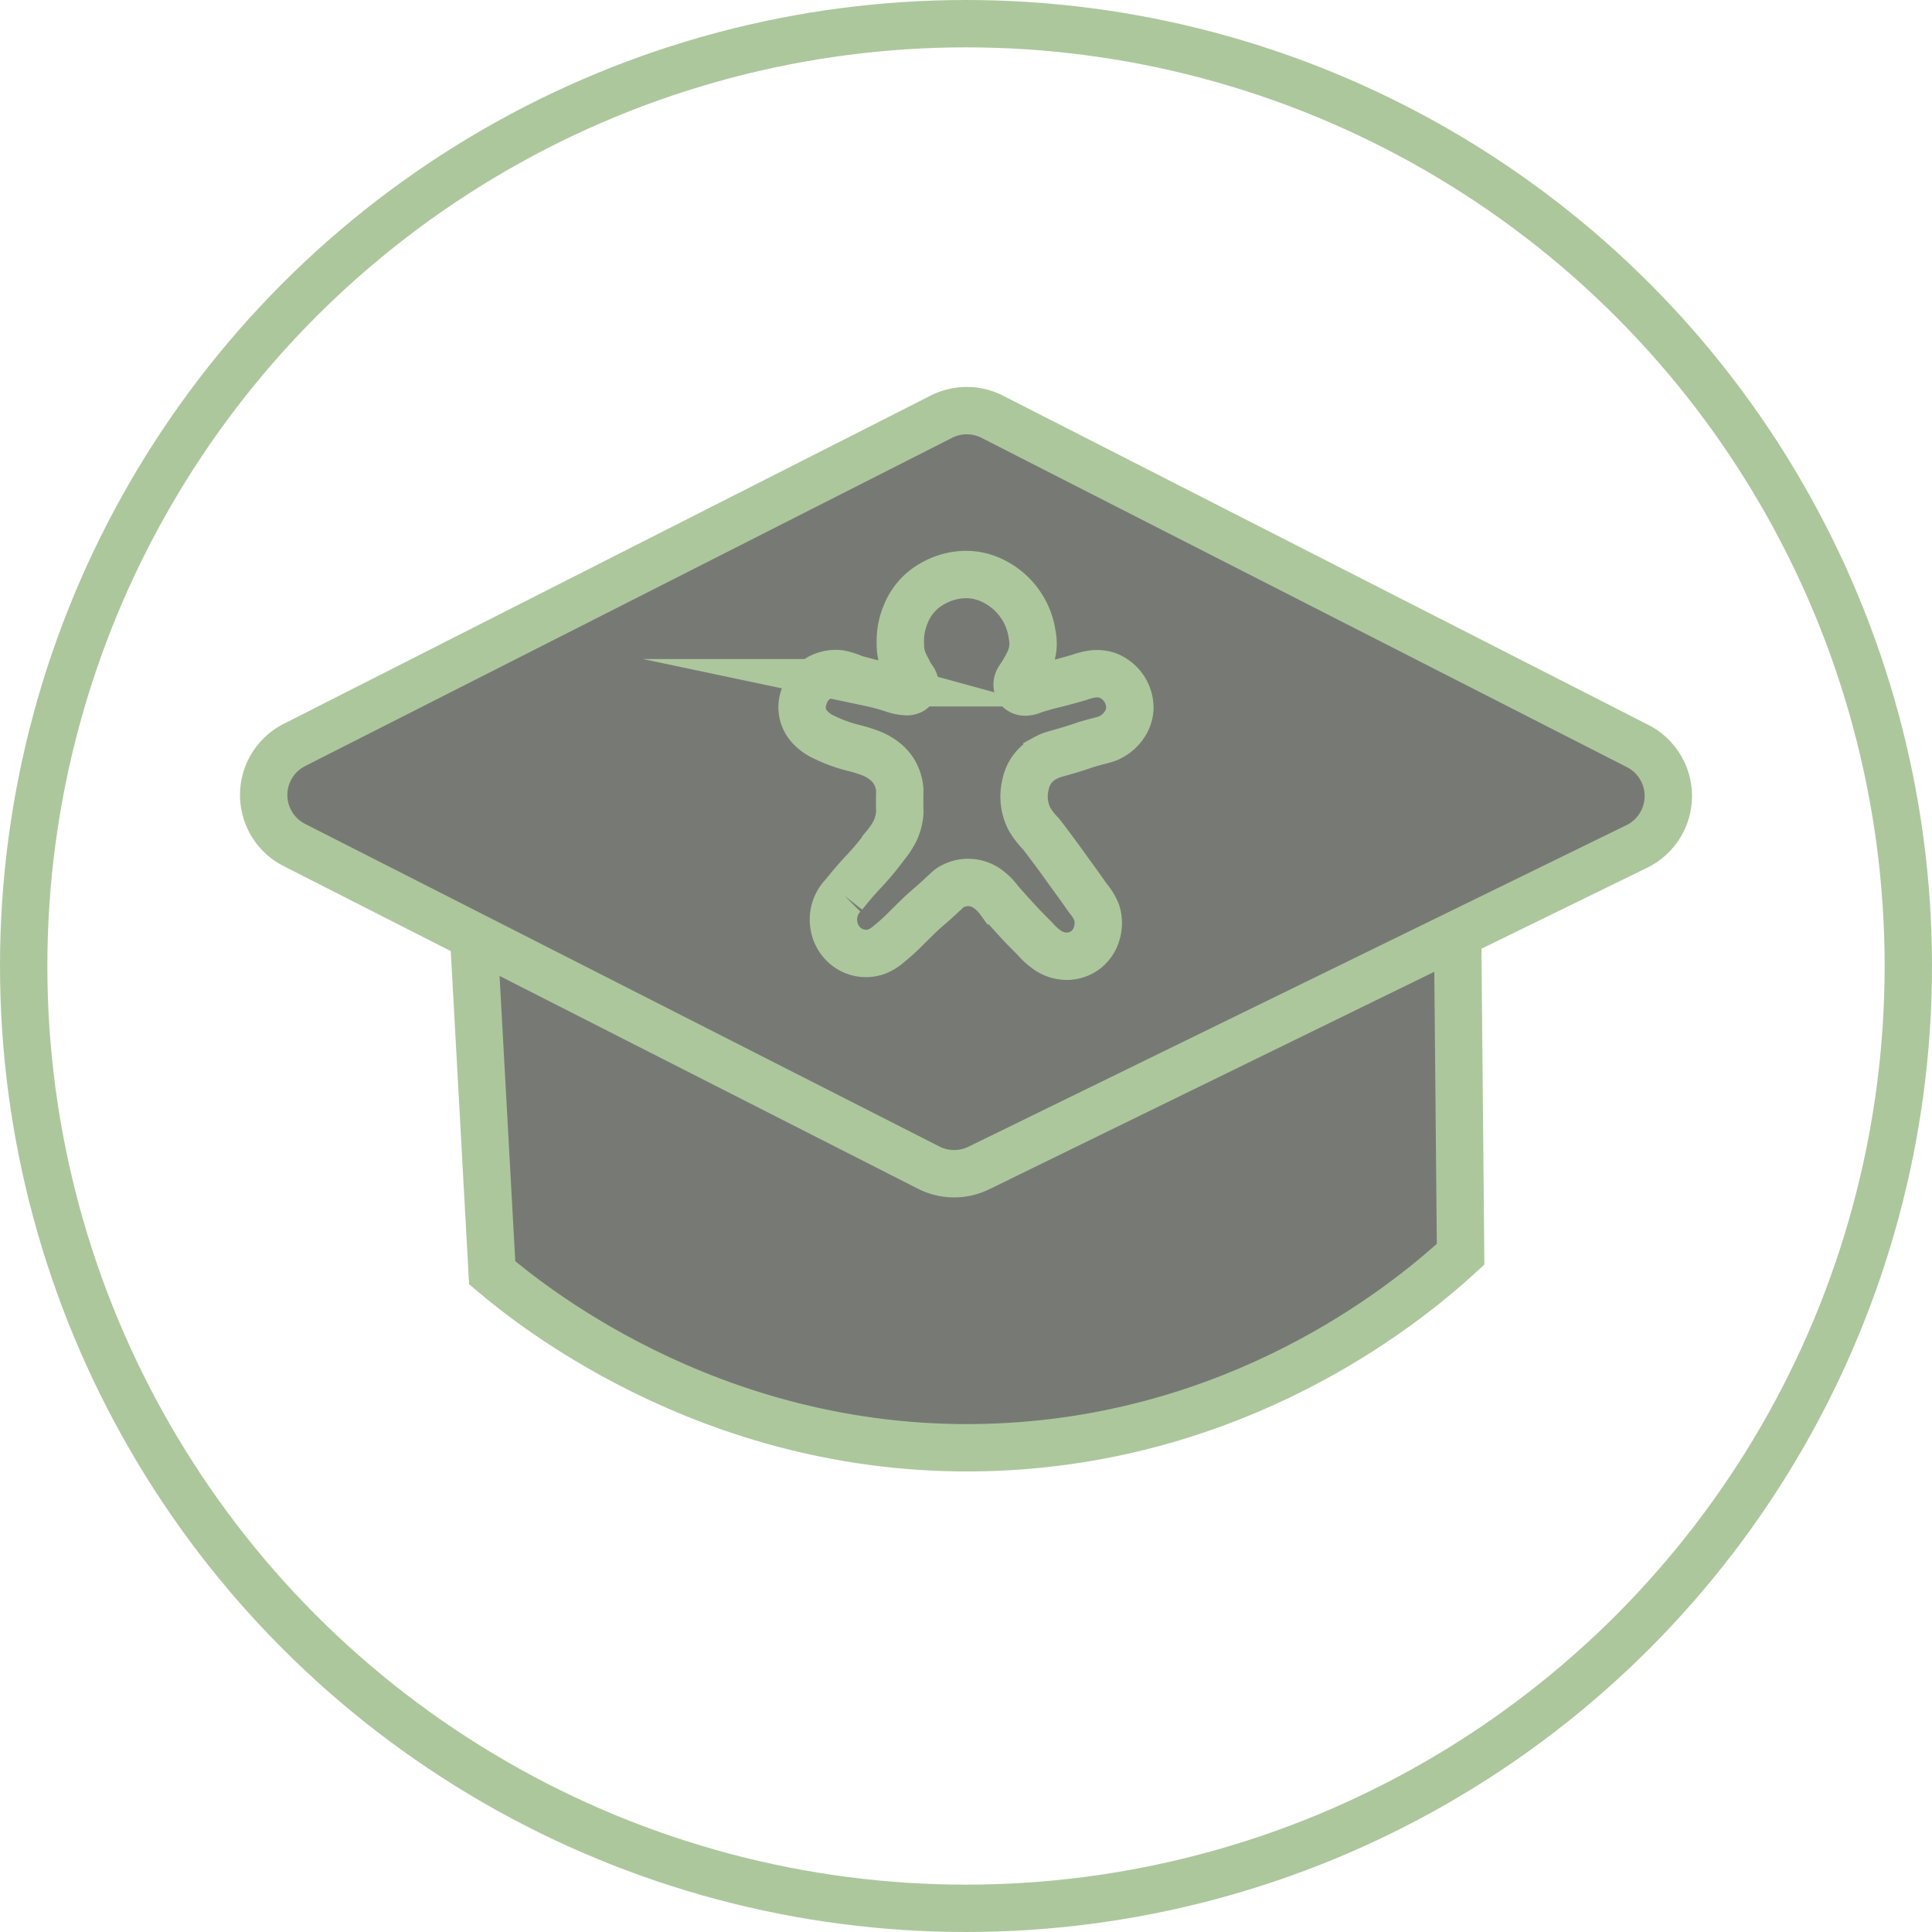 <svg id="Слой_12" data-name="Слой 12" xmlns="http://www.w3.org/2000/svg" viewBox="0 0 407.933 407.933"><defs><style>.cls-1{fill:#777a74;}.cls-1,.cls-2{stroke:#adc79d;stroke-miterlimit:10;stroke-width:10px;}.cls-2{fill:none;}</style></defs><path class="cls-1" d="M5864.353,1279.3q2.342,42.534,4.683,85.068c8.683,7.346,49.475,40.252,109.262,36.681,51.951-3.103,85.633-31.8,95.214-40.583q-.391-42.144-.781-84.288Q5968.543,1277.739,5864.353,1279.3Z" transform="translate(-5765.113 -1095.626)"/><path class="cls-1" d="M6110.726,1274.346l-138.95,67.904a11.847,11.847,0,0,1-10.572-.084l-133.939-68.122a11.847,11.847,0,0,1,.01-21.124l136.608-69.311a11.847,11.847,0,0,1,10.744.012l136.281,69.528A11.847,11.847,0,0,1,6110.726,1274.346Z" transform="translate(-5765.113 -1095.626)"/><path class="cls-1" d="M5943.247,1284.579c.537-.683,1.408-1.768,2.54-3.063,1.573-1.799,2.023-2.144,3.511-3.884,1.283-1.5,2.08-2.566,2.839-3.586a16.57,16.57,0,0,0,1.992-3.038,11.377,11.377,0,0,0,.946-3.461c.063-.65-.005-.607,0-2.988.004-2.024.053-1.935,0-2.415a8.93,8.93,0,0,0-1.096-3.436,8.424,8.424,0,0,0-1.768-2.117,11.363,11.363,0,0,0-3.362-1.967,32.629,32.629,0,0,0-3.76-1.145,30.748,30.748,0,0,1-5.802-2.117,9.261,9.261,0,0,1-2.988-2.042,6.139,6.139,0,0,1-1.394-6.648,6.909,6.909,0,0,1,1.544-2.664,7.029,7.029,0,0,1,2.565-1.693,7.227,7.227,0,0,1,3.411-.423,14.635,14.635,0,0,1,2.963.946c.817.273.647.18,3.436.946a44.82,44.82,0,0,1,4.955,1.345,9.115,9.115,0,0,0,2.515.523,2.031,2.031,0,0,0,1.295-.224,1.685,1.685,0,0,0,.747-1.071,2.254,2.254,0,0,0-.623-1.569c-.563-.83-.944-1.77-1.444-2.639a9.619,9.619,0,0,1-1.046-4.557,14.458,14.458,0,0,1,1.046-6.076,12.743,12.743,0,0,1,6.001-6.798,14.315,14.315,0,0,1,4.432-1.569,13.624,13.624,0,0,1,4.308-.075,13.331,13.331,0,0,1,4.283,1.469,14.952,14.952,0,0,1,7.769,11.18,8.961,8.961,0,0,1-.573,5.378,30.987,30.987,0,0,1-2.141,3.735,2.168,2.168,0,0,0-.448,1.021,1.73,1.73,0,0,0,.299,1.32,1.855,1.855,0,0,0,1.419.573,4.449,4.449,0,0,0,1.743-.448c.605-.21,1.231-.357,1.843-.548,1.49-.464,1.738-.442,4.183-1.096,2.119-.566,3.66-1.021,3.66-1.021a13.471,13.471,0,0,1,2.888-.722,7.273,7.273,0,0,1,3.038.324,7.363,7.363,0,0,1,4.706,6.997,6.708,6.708,0,0,1-1.145,3.386,7.717,7.717,0,0,1-2.639,2.465c-1.085.652-1.63.671-4.133,1.37-2.413.673-1.801.626-5.329,1.668-2.986.882-3.297.878-4.258,1.394a7.953,7.953,0,0,0-4.507,5.702,10.658,10.658,0,0,0-.299,3.386,10.439,10.439,0,0,0,1.096,3.909,14.858,14.858,0,0,0,2.341,3.063c.55.651,1.528,1.97,3.486,4.607,1.836,2.473,1.477,2.086,3.735,5.154.534.725,1.302,1.812,2.839,3.984a10.848,10.848,0,0,1,1.818,3.013,7.412,7.412,0,0,1,.025,4.283,6.776,6.776,0,0,1-2.191,3.436,6.659,6.659,0,0,1-3.735,1.469,7.243,7.243,0,0,1-4.183-1.071,14.014,14.014,0,0,1-2.988-2.639c-1.628-1.632-2.442-2.448-3.511-3.611-2.375-2.582-3.934-4.382-3.934-4.382a11.219,11.219,0,0,0-2.938-2.814,7.043,7.043,0,0,0-6.922-.274c-.878.427-.978.686-3.411,2.888-1.883,1.704-1.844,1.568-3.287,2.913-.755.704-.703.682-3.013,2.938a40.847,40.847,0,0,1-3.785,3.461,8.921,8.921,0,0,1-2.59,1.619,6.735,6.735,0,0,1-7.171-1.743,7.163,7.163,0,0,1-1.892-4.009,7.339,7.339,0,0,1,2.092-6.225Z" transform="translate(-5765.113 -1095.626)"/><circle class="cls-2" cx="203.967" cy="203.967" r="198.967"/></svg>